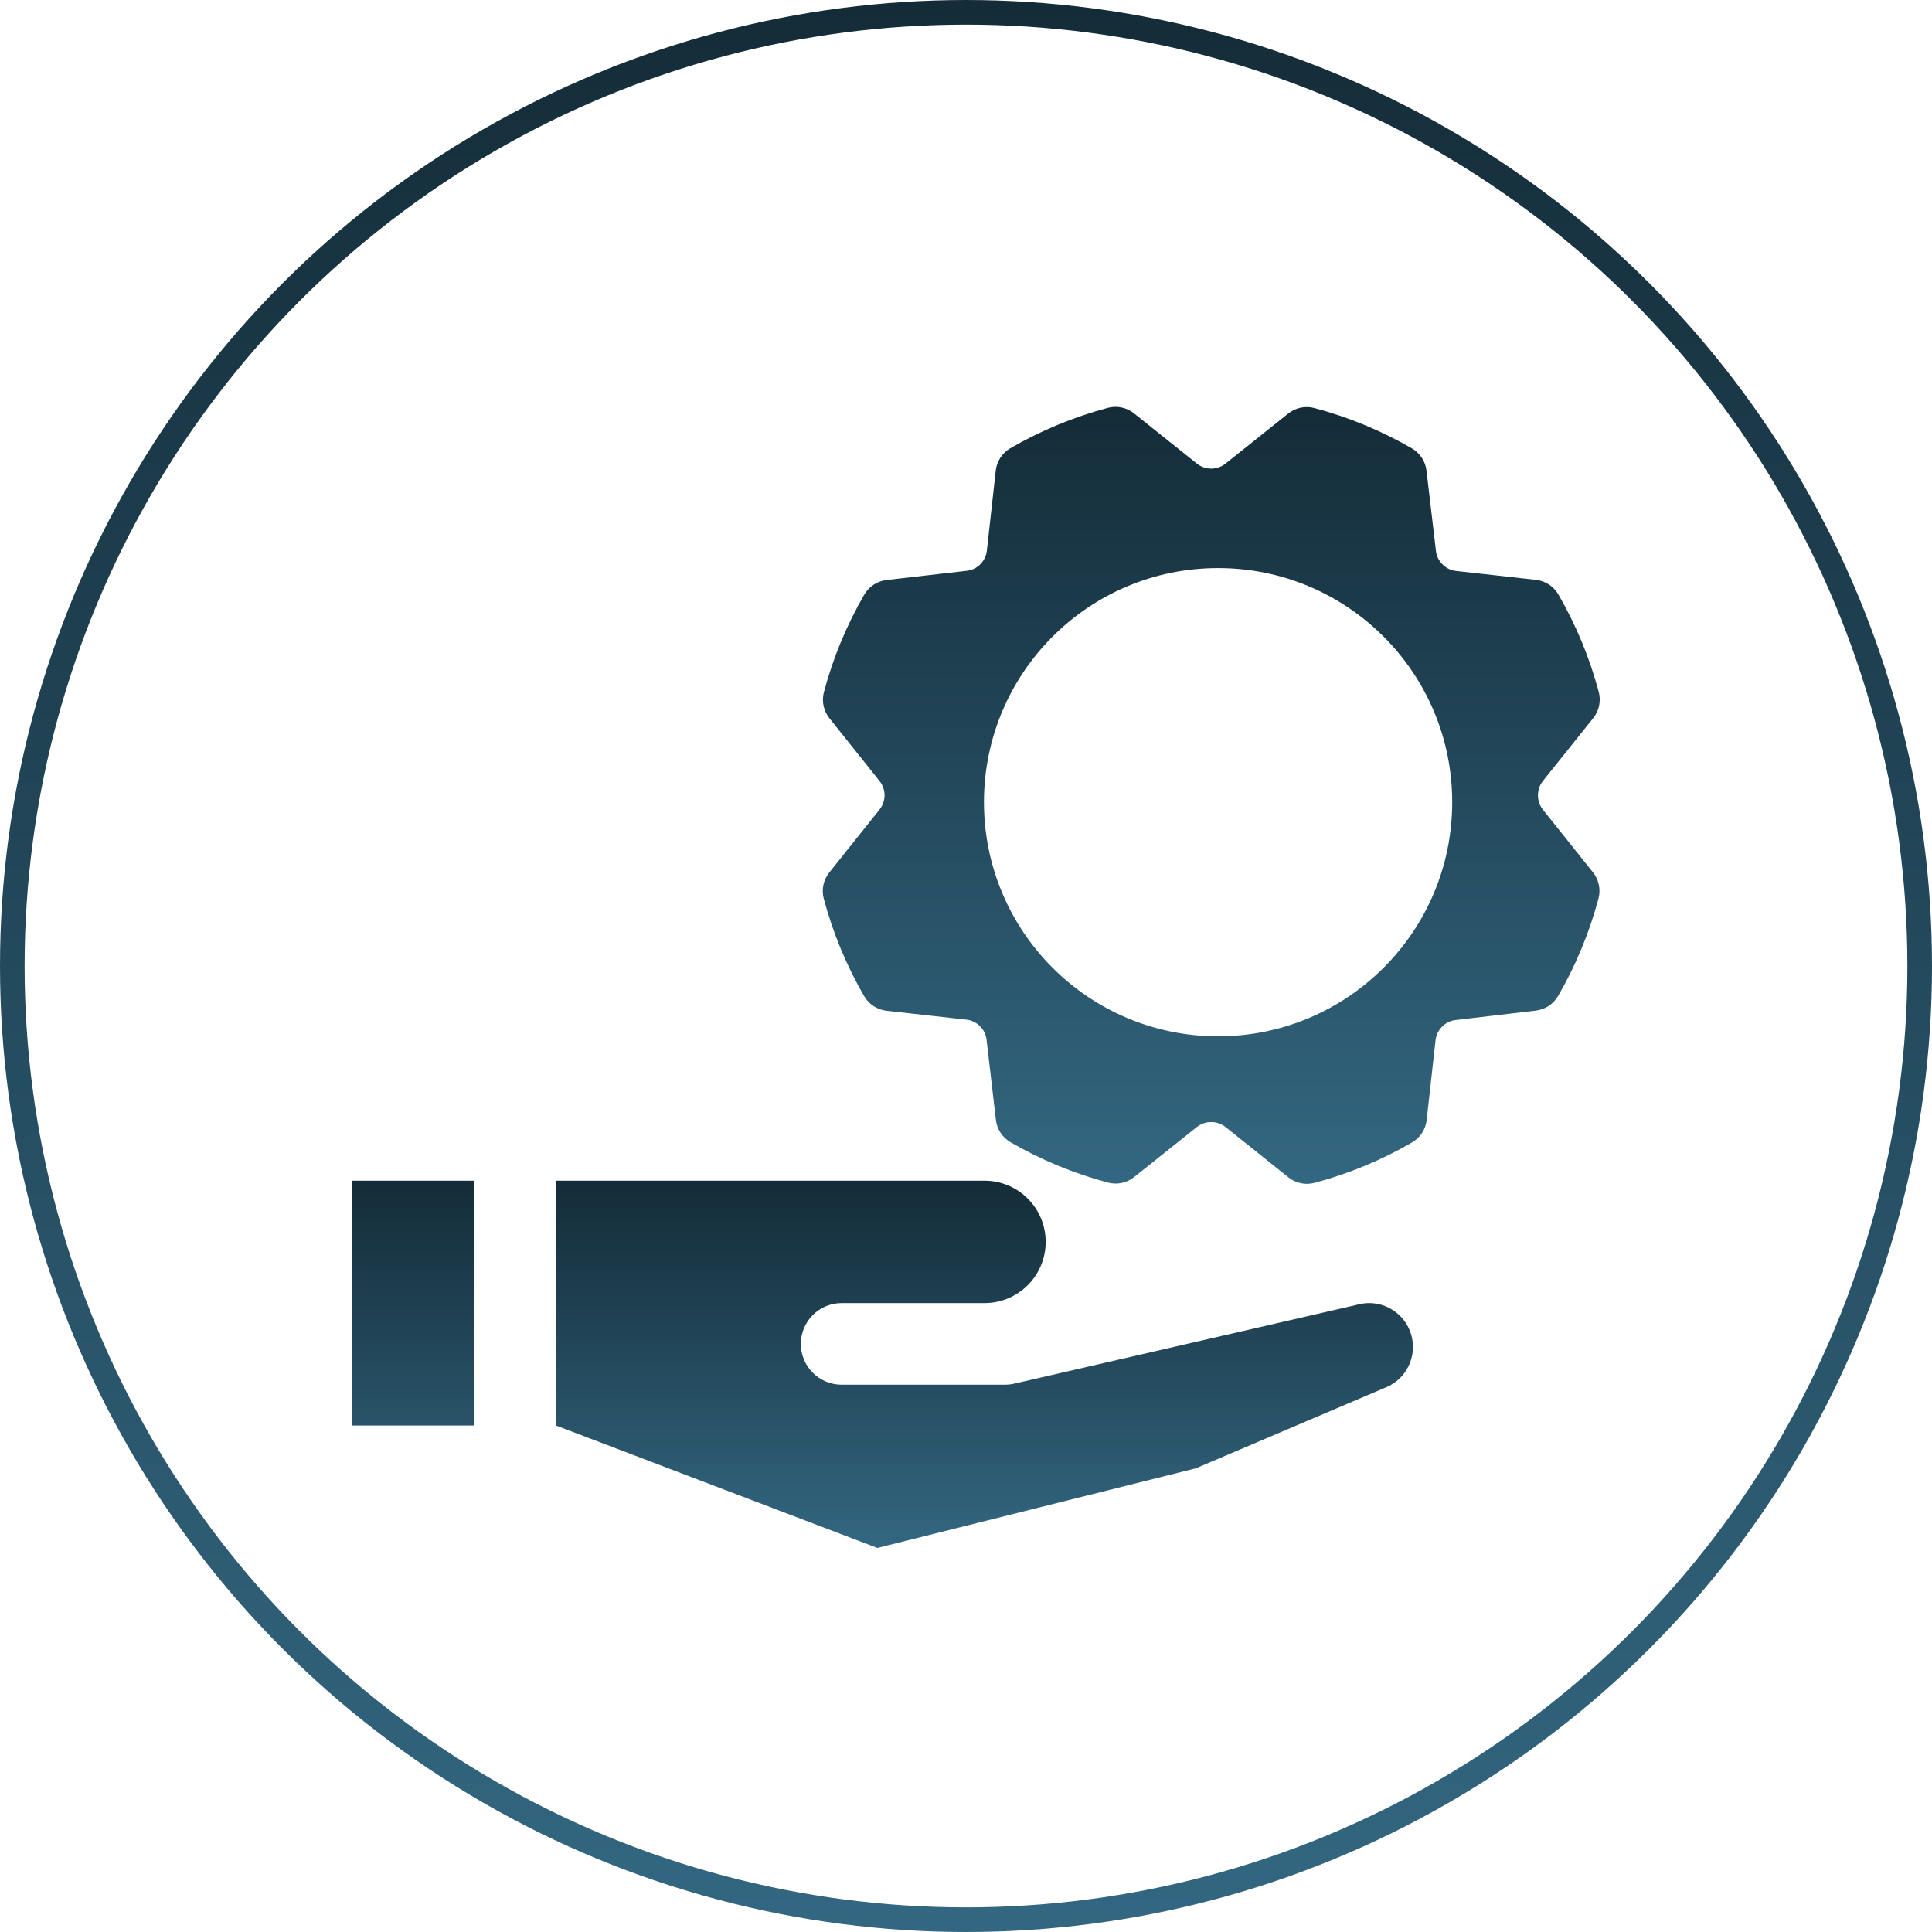 <svg width="440" height="440" viewBox="0 0 440 440" fill="none" xmlns="http://www.w3.org/2000/svg">
<g clip-path="url(#clip0_276_1238)">
<circle cx="220" cy="220" r="217.197" stroke="url(#paint0_linear_276_1238)" stroke-width="5.605"/>
<path d="M80.157 268.888H108.038V324.653H80.157V268.888ZM316.482 315.603L272.337 334.399L199.812 352.533L126.625 324.653V268.891H149.911L159.205 268.888C159.205 268.888 163.612 268.883 166.053 268.891H224.208C227.905 268.891 231.451 270.36 234.065 272.974C236.68 275.588 238.148 279.134 238.148 282.831C238.148 286.529 236.68 290.074 234.065 292.689C231.451 295.303 227.905 296.772 224.208 296.772H191.68C189.216 296.772 186.852 297.751 185.109 299.494C183.366 301.237 182.387 303.601 182.387 306.065C182.387 308.53 183.366 310.894 185.109 312.637C186.852 314.38 189.216 315.359 191.68 315.359H228.855C229.554 315.357 230.252 315.279 230.934 315.127L308.768 297.225L309.128 297.132C311.504 296.472 314.04 296.715 316.248 297.812C318.456 298.91 320.181 300.786 321.089 303.078C321.997 305.371 322.026 307.918 321.169 310.23C320.312 312.543 318.63 314.456 316.447 315.603H316.482Z" fill="url(#paint1_linear_276_1238)"/>
<path fill-rule="evenodd" clip-rule="evenodd" d="M350.262 181.125C350.262 182.304 350.64 183.455 351.375 184.375L362.782 198.665C363.445 199.492 363.904 200.463 364.123 201.5C364.342 202.536 364.314 203.61 364.042 204.634C361.972 212.404 358.882 219.866 354.852 226.825C354.325 227.737 353.591 228.513 352.711 229.092C351.83 229.67 350.826 230.034 349.78 230.156L331.45 232.314C330.304 232.449 329.255 232.978 328.439 233.794C327.617 234.617 327.07 235.694 326.941 236.85L324.909 255.112C324.788 256.158 324.424 257.161 323.848 258.041C323.271 258.922 322.497 259.656 321.586 260.184C314.63 264.221 307.167 267.314 299.395 269.382C298.371 269.656 297.298 269.685 296.262 269.467C295.225 269.25 294.254 268.792 293.426 268.131L279.096 256.66C278.174 255.923 277.021 255.543 275.84 255.543C274.662 255.543 273.511 255.921 272.59 256.656L258.3 268.063C257.474 268.726 256.503 269.186 255.466 269.404C254.43 269.623 253.356 269.595 252.332 269.323C244.562 267.253 237.099 264.163 230.141 260.134C229.229 259.606 228.453 258.873 227.874 257.992C227.296 257.111 226.931 256.108 226.81 255.061L224.675 236.733C224.541 235.586 224.017 234.536 223.2 233.72C222.378 232.898 221.299 232.351 220.143 232.223L201.879 230.19C200.833 230.069 199.83 229.706 198.95 229.129C198.069 228.552 197.335 227.778 196.807 226.868C192.773 219.91 189.68 212.447 187.609 204.676C187.336 203.653 187.306 202.58 187.524 201.543C187.741 200.506 188.199 199.535 188.86 198.708L200.308 184.377C201.046 183.453 201.448 182.306 201.448 181.123C201.448 179.941 201.046 178.795 200.309 177.871L188.902 163.582C188.24 162.755 187.78 161.784 187.562 160.748C187.343 159.711 187.371 158.637 187.643 157.613C189.713 149.843 192.803 142.381 196.832 135.422C197.36 134.51 198.093 133.734 198.974 133.156C199.855 132.577 200.858 132.213 201.905 132.091L220.23 129.987C221.379 129.855 222.43 129.331 223.248 128.514C224.069 127.693 224.614 126.615 224.743 125.46L226.776 107.161C226.897 106.115 227.26 105.112 227.837 104.231C228.414 103.351 229.188 102.617 230.098 102.088C237.056 98.055 244.518 94.962 252.29 92.89C253.313 92.617 254.386 92.588 255.423 92.805C256.46 93.022 257.431 93.48 258.258 94.142L272.589 105.589C273.513 106.327 274.66 106.729 275.843 106.729C277.025 106.729 278.171 106.328 279.095 105.591L293.384 94.184C294.211 93.522 295.183 93.065 296.219 92.847C297.256 92.63 298.329 92.659 299.353 92.933C307.124 94.996 314.586 98.083 321.544 102.114C322.456 102.641 323.232 103.375 323.81 104.255C324.388 105.136 324.753 106.139 324.875 107.186L327.033 125.516C327.168 126.662 327.697 127.711 328.513 128.526C329.336 129.349 330.412 129.896 331.568 130.025L349.831 132.057C350.876 132.178 351.879 132.541 352.76 133.118C353.641 133.695 354.374 134.469 354.903 135.38C358.936 142.338 362.029 149.8 364.101 157.571C364.374 158.594 364.403 159.668 364.186 160.704C363.969 161.741 363.511 162.712 362.85 163.54L351.379 177.87C350.641 178.792 350.262 179.945 350.262 181.125ZM277.411 236.013C306.859 236.013 330.731 212.14 330.731 182.692C330.731 153.244 306.859 129.371 277.411 129.371C247.962 129.371 224.09 153.244 224.09 182.692C224.09 212.14 247.962 236.013 277.411 236.013Z" fill="url(#paint2_linear_276_1238)"/>
</g>
<defs>
<linearGradient id="paint0_linear_276_1238" x1="220" y1="0" x2="220" y2="440" gradientUnits="userSpaceOnUse">
<stop stop-color="#142C38"/>
<stop offset="1" stop-color="#336781"/>
</linearGradient>
<linearGradient id="paint1_linear_276_1238" x1="200.974" y1="268.888" x2="200.974" y2="352.533" gradientUnits="userSpaceOnUse">
<stop stop-color="#142C38"/>
<stop offset="1" stop-color="#336781"/>
</linearGradient>
<linearGradient id="paint2_linear_276_1238" x1="275.855" y1="92.661" x2="275.855" y2="269.611" gradientUnits="userSpaceOnUse">
<stop stop-color="#142C38"/>
<stop offset="1" stop-color="#336781"/>
</linearGradient>
<clipPath id="clip0_276_1238">
<rect width="440" height="440" fill="white"/>
</clipPath>
</defs>
</svg>

